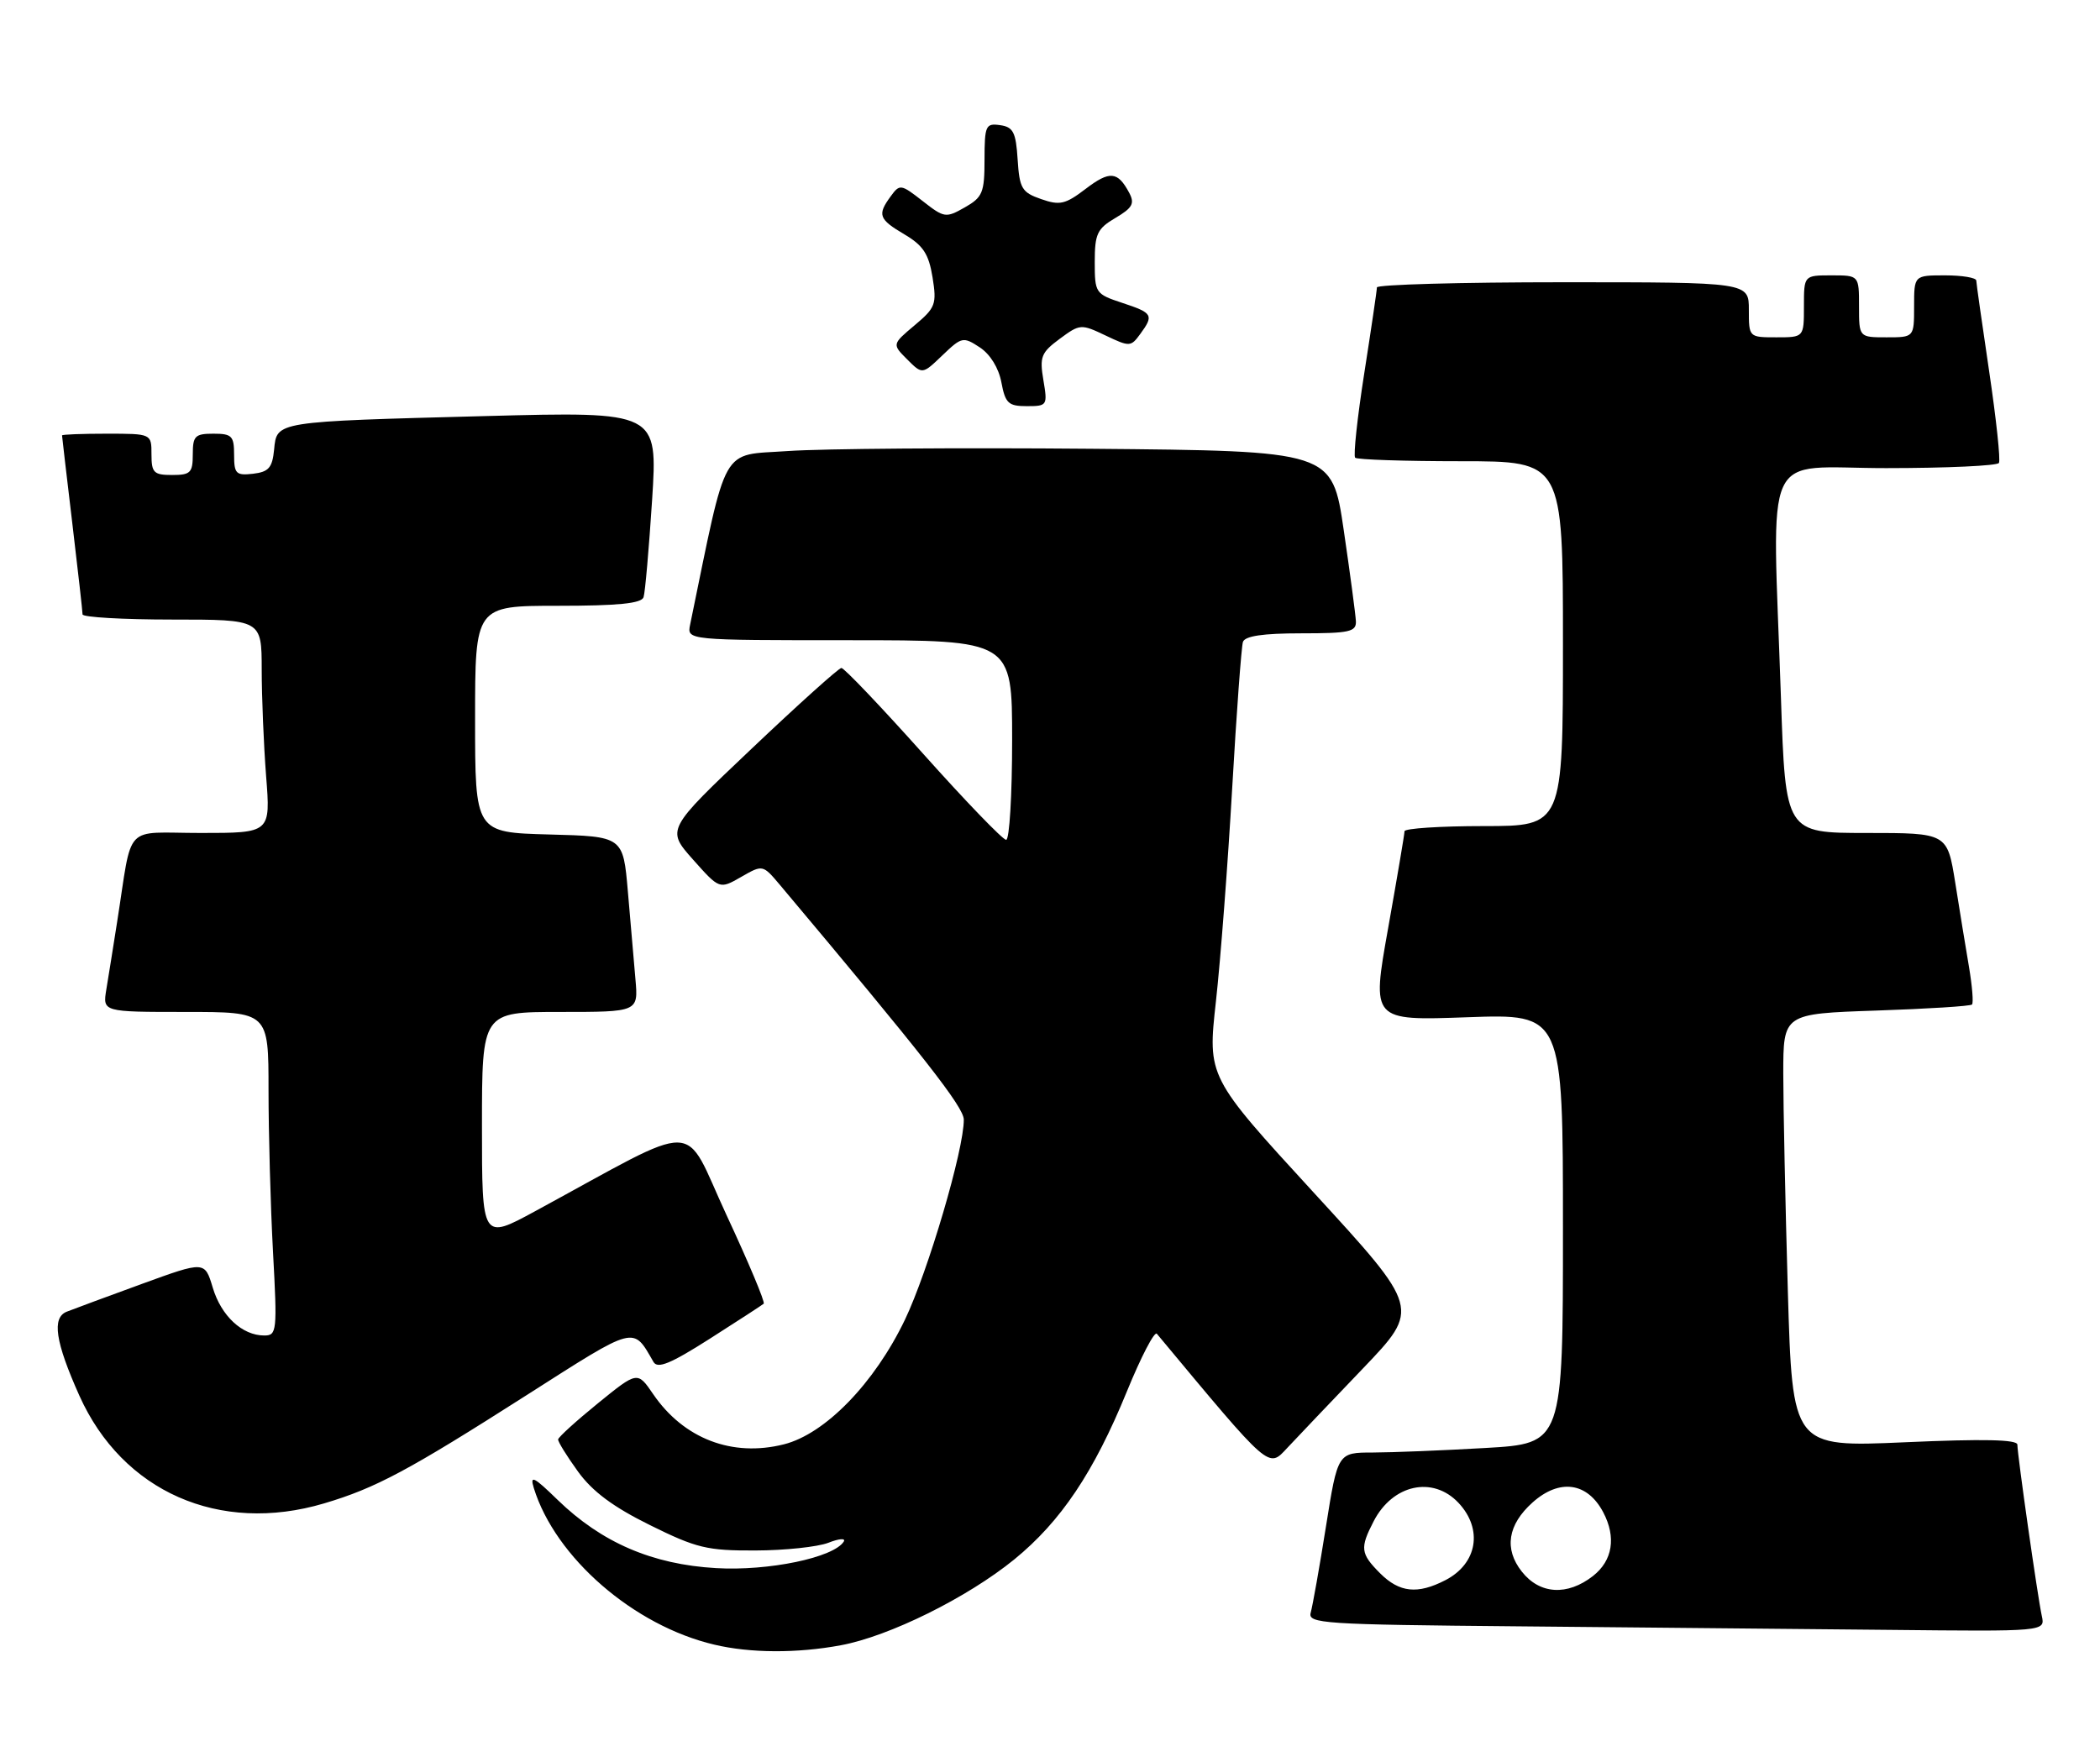 <?xml version="1.0" encoding="UTF-8" standalone="no"?>
<!DOCTYPE svg PUBLIC "-//W3C//DTD SVG 1.1//EN" "http://www.w3.org/Graphics/SVG/1.1/DTD/svg11.dtd" >
<svg xmlns="http://www.w3.org/2000/svg" xmlns:xlink="http://www.w3.org/1999/xlink" version="1.1" viewBox="0 0 305 256">
 <g >
 <path fill="currentColor"
d=" M 122.11 239.00 C 129.15 237.70 140.49 232.08 147.31 226.53 C 154.08 221.01 158.87 213.87 163.67 202.12 C 165.72 197.10 167.68 193.33 168.02 193.75 C 184.67 213.75 184.17 213.31 186.98 210.31 C 188.43 208.76 193.36 203.58 197.94 198.80 C 206.27 190.09 206.27 190.09 190.82 173.26 C 175.38 156.43 175.38 156.43 176.60 145.46 C 177.27 139.43 178.33 125.50 178.96 114.50 C 179.59 103.50 180.30 93.94 180.52 93.25 C 180.81 92.39 183.43 92.00 188.97 92.00 C 195.98 92.00 196.99 91.78 196.93 90.25 C 196.88 89.29 196.09 83.33 195.16 77.00 C 193.47 65.50 193.47 65.50 158.49 65.19 C 139.24 65.02 119.42 65.17 114.43 65.52 C 104.54 66.22 105.72 64.12 100.23 90.75 C 99.77 93.00 99.77 93.00 123.38 93.00 C 147.00 93.00 147.00 93.00 147.00 107.50 C 147.00 115.47 146.61 122.00 146.13 122.00 C 145.65 122.00 140.23 116.38 134.08 109.50 C 127.93 102.62 122.58 97.01 122.20 97.03 C 121.81 97.05 115.94 102.33 109.14 108.78 C 96.78 120.50 96.78 120.50 100.64 124.85 C 104.50 129.19 104.50 129.19 107.64 127.39 C 110.78 125.59 110.78 125.59 113.27 128.54 C 134.14 153.38 139.97 160.81 139.98 162.64 C 140.02 166.95 134.79 184.70 131.42 191.73 C 126.99 200.95 119.85 208.30 113.85 209.81 C 106.35 211.70 99.31 209.00 94.88 202.54 C 92.59 199.18 92.59 199.18 86.85 203.84 C 83.70 206.40 81.09 208.77 81.06 209.10 C 81.03 209.43 82.33 211.53 83.95 213.77 C 86.05 216.67 89.05 218.90 94.41 221.55 C 101.16 224.89 102.70 225.26 109.71 225.23 C 113.99 225.22 118.76 224.71 120.31 224.11 C 121.85 223.50 122.86 223.42 122.55 223.93 C 121.10 226.26 111.63 228.24 103.99 227.79 C 94.75 227.26 87.39 224.09 80.99 217.88 C 77.52 214.50 76.93 214.21 77.53 216.16 C 80.65 226.26 92.05 236.16 103.75 238.91 C 108.97 240.15 115.77 240.18 122.11 239.00 Z  M 296.55 234.75 C 295.94 231.96 293.00 211.33 293.00 209.86 C 293.00 209.11 288.11 209.00 276.66 209.51 C 260.33 210.23 260.33 210.23 259.66 187.45 C 259.30 174.93 259.00 160.76 259.00 155.97 C 259.00 147.26 259.00 147.26 272.49 146.80 C 279.92 146.55 286.18 146.16 286.41 145.92 C 286.64 145.69 286.44 143.25 285.98 140.50 C 285.51 137.75 284.61 132.24 283.98 128.25 C 282.82 121.00 282.82 121.00 271.07 121.00 C 259.32 121.00 259.32 121.00 258.66 101.34 C 257.41 64.16 255.66 68.00 273.94 68.00 C 282.71 68.00 290.08 67.66 290.32 67.25 C 290.57 66.84 289.93 60.88 288.91 54.00 C 287.89 47.12 287.04 41.16 287.03 40.75 C 287.01 40.34 284.98 40.00 282.50 40.00 C 278.00 40.00 278.00 40.00 278.00 44.50 C 278.00 49.00 278.00 49.00 274.00 49.00 C 270.00 49.00 270.00 49.00 270.00 44.50 C 270.00 40.00 270.00 40.00 266.00 40.00 C 262.00 40.00 262.00 40.00 262.00 44.50 C 262.00 49.00 262.00 49.00 258.00 49.00 C 254.00 49.00 254.00 49.00 254.00 45.00 C 254.00 41.00 254.00 41.00 227.00 41.00 C 212.15 41.00 199.99 41.34 199.98 41.75 C 199.98 42.16 199.15 47.78 198.14 54.24 C 197.13 60.69 196.54 66.21 196.82 66.49 C 197.10 66.77 204.01 67.00 212.17 67.00 C 227.00 67.00 227.00 67.00 227.00 93.50 C 227.00 120.00 227.00 120.00 215.50 120.00 C 209.18 120.00 204.00 120.34 203.99 120.75 C 203.99 121.16 202.91 127.52 201.60 134.89 C 199.21 148.27 199.21 148.27 213.10 147.77 C 227.00 147.27 227.00 147.27 227.00 178.48 C 227.00 209.69 227.00 209.69 215.75 210.34 C 209.56 210.70 202.20 210.99 199.40 211.00 C 194.29 211.00 194.29 211.00 192.58 221.75 C 191.64 227.66 190.64 233.28 190.37 234.24 C 189.91 235.85 191.99 235.99 220.69 236.25 C 237.63 236.40 261.75 236.64 274.27 236.76 C 297.04 237.00 297.04 237.00 296.55 234.75 Z  M 47.07 218.39 C 54.58 216.16 59.29 213.64 76.54 202.63 C 92.51 192.44 91.89 192.60 94.91 197.84 C 95.51 198.88 97.41 198.09 103.09 194.47 C 107.17 191.87 110.69 189.58 110.92 189.38 C 111.15 189.17 108.72 183.38 105.52 176.51 C 99.02 162.52 102.32 162.59 77.75 175.93 C 70.00 180.14 70.00 180.14 70.00 163.57 C 70.00 147.00 70.00 147.00 81.35 147.00 C 92.71 147.00 92.71 147.00 92.29 142.25 C 92.06 139.64 91.56 133.90 91.19 129.50 C 90.50 121.50 90.50 121.50 79.75 121.22 C 69.00 120.93 69.00 120.93 69.00 104.47 C 69.00 88.00 69.00 88.00 81.03 88.00 C 89.77 88.00 93.18 87.66 93.47 86.75 C 93.70 86.06 94.25 79.71 94.71 72.64 C 95.53 59.78 95.53 59.78 70.51 60.44 C 39.83 61.25 40.21 61.19 39.81 65.32 C 39.55 67.95 39.03 68.55 36.75 68.82 C 34.28 69.10 34.00 68.82 34.00 66.07 C 34.00 63.33 33.68 63.00 31.00 63.00 C 28.33 63.00 28.00 63.33 28.00 66.00 C 28.00 68.67 27.67 69.00 25.00 69.00 C 22.33 69.00 22.00 68.67 22.00 66.00 C 22.00 63.00 22.00 63.00 15.50 63.00 C 11.92 63.00 9.00 63.11 9.01 63.25 C 9.01 63.39 9.68 69.12 10.50 76.00 C 11.32 82.88 11.99 88.84 11.99 89.25 C 12.00 89.66 17.85 90.00 25.00 90.00 C 38.00 90.00 38.00 90.00 38.01 97.25 C 38.01 101.24 38.30 108.21 38.65 112.75 C 39.30 121.00 39.30 121.00 29.19 121.00 C 17.74 121.00 19.32 119.32 17.00 134.00 C 16.44 137.57 15.74 141.96 15.44 143.75 C 14.91 147.00 14.91 147.00 26.95 147.00 C 39.00 147.00 39.00 147.00 39.00 158.34 C 39.00 164.58 39.29 175.16 39.65 181.84 C 40.28 193.41 40.21 194.00 38.38 194.00 C 35.18 194.00 32.13 191.16 30.90 187.05 C 29.74 183.18 29.74 183.18 20.62 186.50 C 15.60 188.33 10.69 190.15 9.70 190.54 C 7.50 191.41 8.03 194.92 11.52 202.72 C 17.78 216.69 31.87 222.90 47.07 218.39 Z  M 151.54 55.22 C 150.97 51.84 151.21 51.22 153.91 49.22 C 156.85 47.05 157.01 47.04 160.56 48.73 C 164.06 50.40 164.24 50.39 165.59 48.54 C 167.62 45.78 167.44 45.46 163.00 44.00 C 159.10 42.71 159.00 42.56 159.00 38.06 C 159.00 33.98 159.35 33.22 162.00 31.66 C 164.49 30.19 164.83 29.56 164.00 28.00 C 162.33 24.87 161.17 24.77 157.66 27.45 C 154.72 29.69 153.92 29.87 151.21 28.92 C 148.41 27.95 148.07 27.38 147.80 23.17 C 147.55 19.20 147.16 18.45 145.25 18.18 C 143.16 17.88 143.00 18.24 142.99 23.18 C 142.99 27.99 142.71 28.66 140.12 30.13 C 137.37 31.69 137.14 31.66 134.00 29.20 C 130.85 26.74 130.68 26.71 129.37 28.51 C 127.39 31.21 127.62 31.84 131.38 34.06 C 134.08 35.66 134.89 36.89 135.44 40.28 C 136.07 44.19 135.88 44.70 132.84 47.25 C 129.56 50.01 129.56 50.01 131.76 52.21 C 133.96 54.41 133.96 54.41 136.88 51.61 C 139.68 48.93 139.89 48.88 142.30 50.46 C 143.81 51.45 145.05 53.45 145.44 55.55 C 146.01 58.59 146.46 59.00 149.13 59.00 C 152.10 59.00 152.16 58.90 151.54 55.22 Z  M 200.45 228.55 C 197.59 225.68 197.49 224.89 199.51 220.98 C 202.28 215.62 208.11 214.36 211.83 218.31 C 215.42 222.14 214.57 227.14 209.93 229.54 C 205.88 231.63 203.26 231.35 200.45 228.55 Z  M 221.02 228.29 C 218.42 225.00 218.98 221.48 222.59 218.25 C 226.51 214.75 230.55 215.32 232.85 219.68 C 234.76 223.31 234.22 226.69 231.37 228.93 C 227.64 231.85 223.62 231.61 221.02 228.29 Z "/>
</g>
</svg>